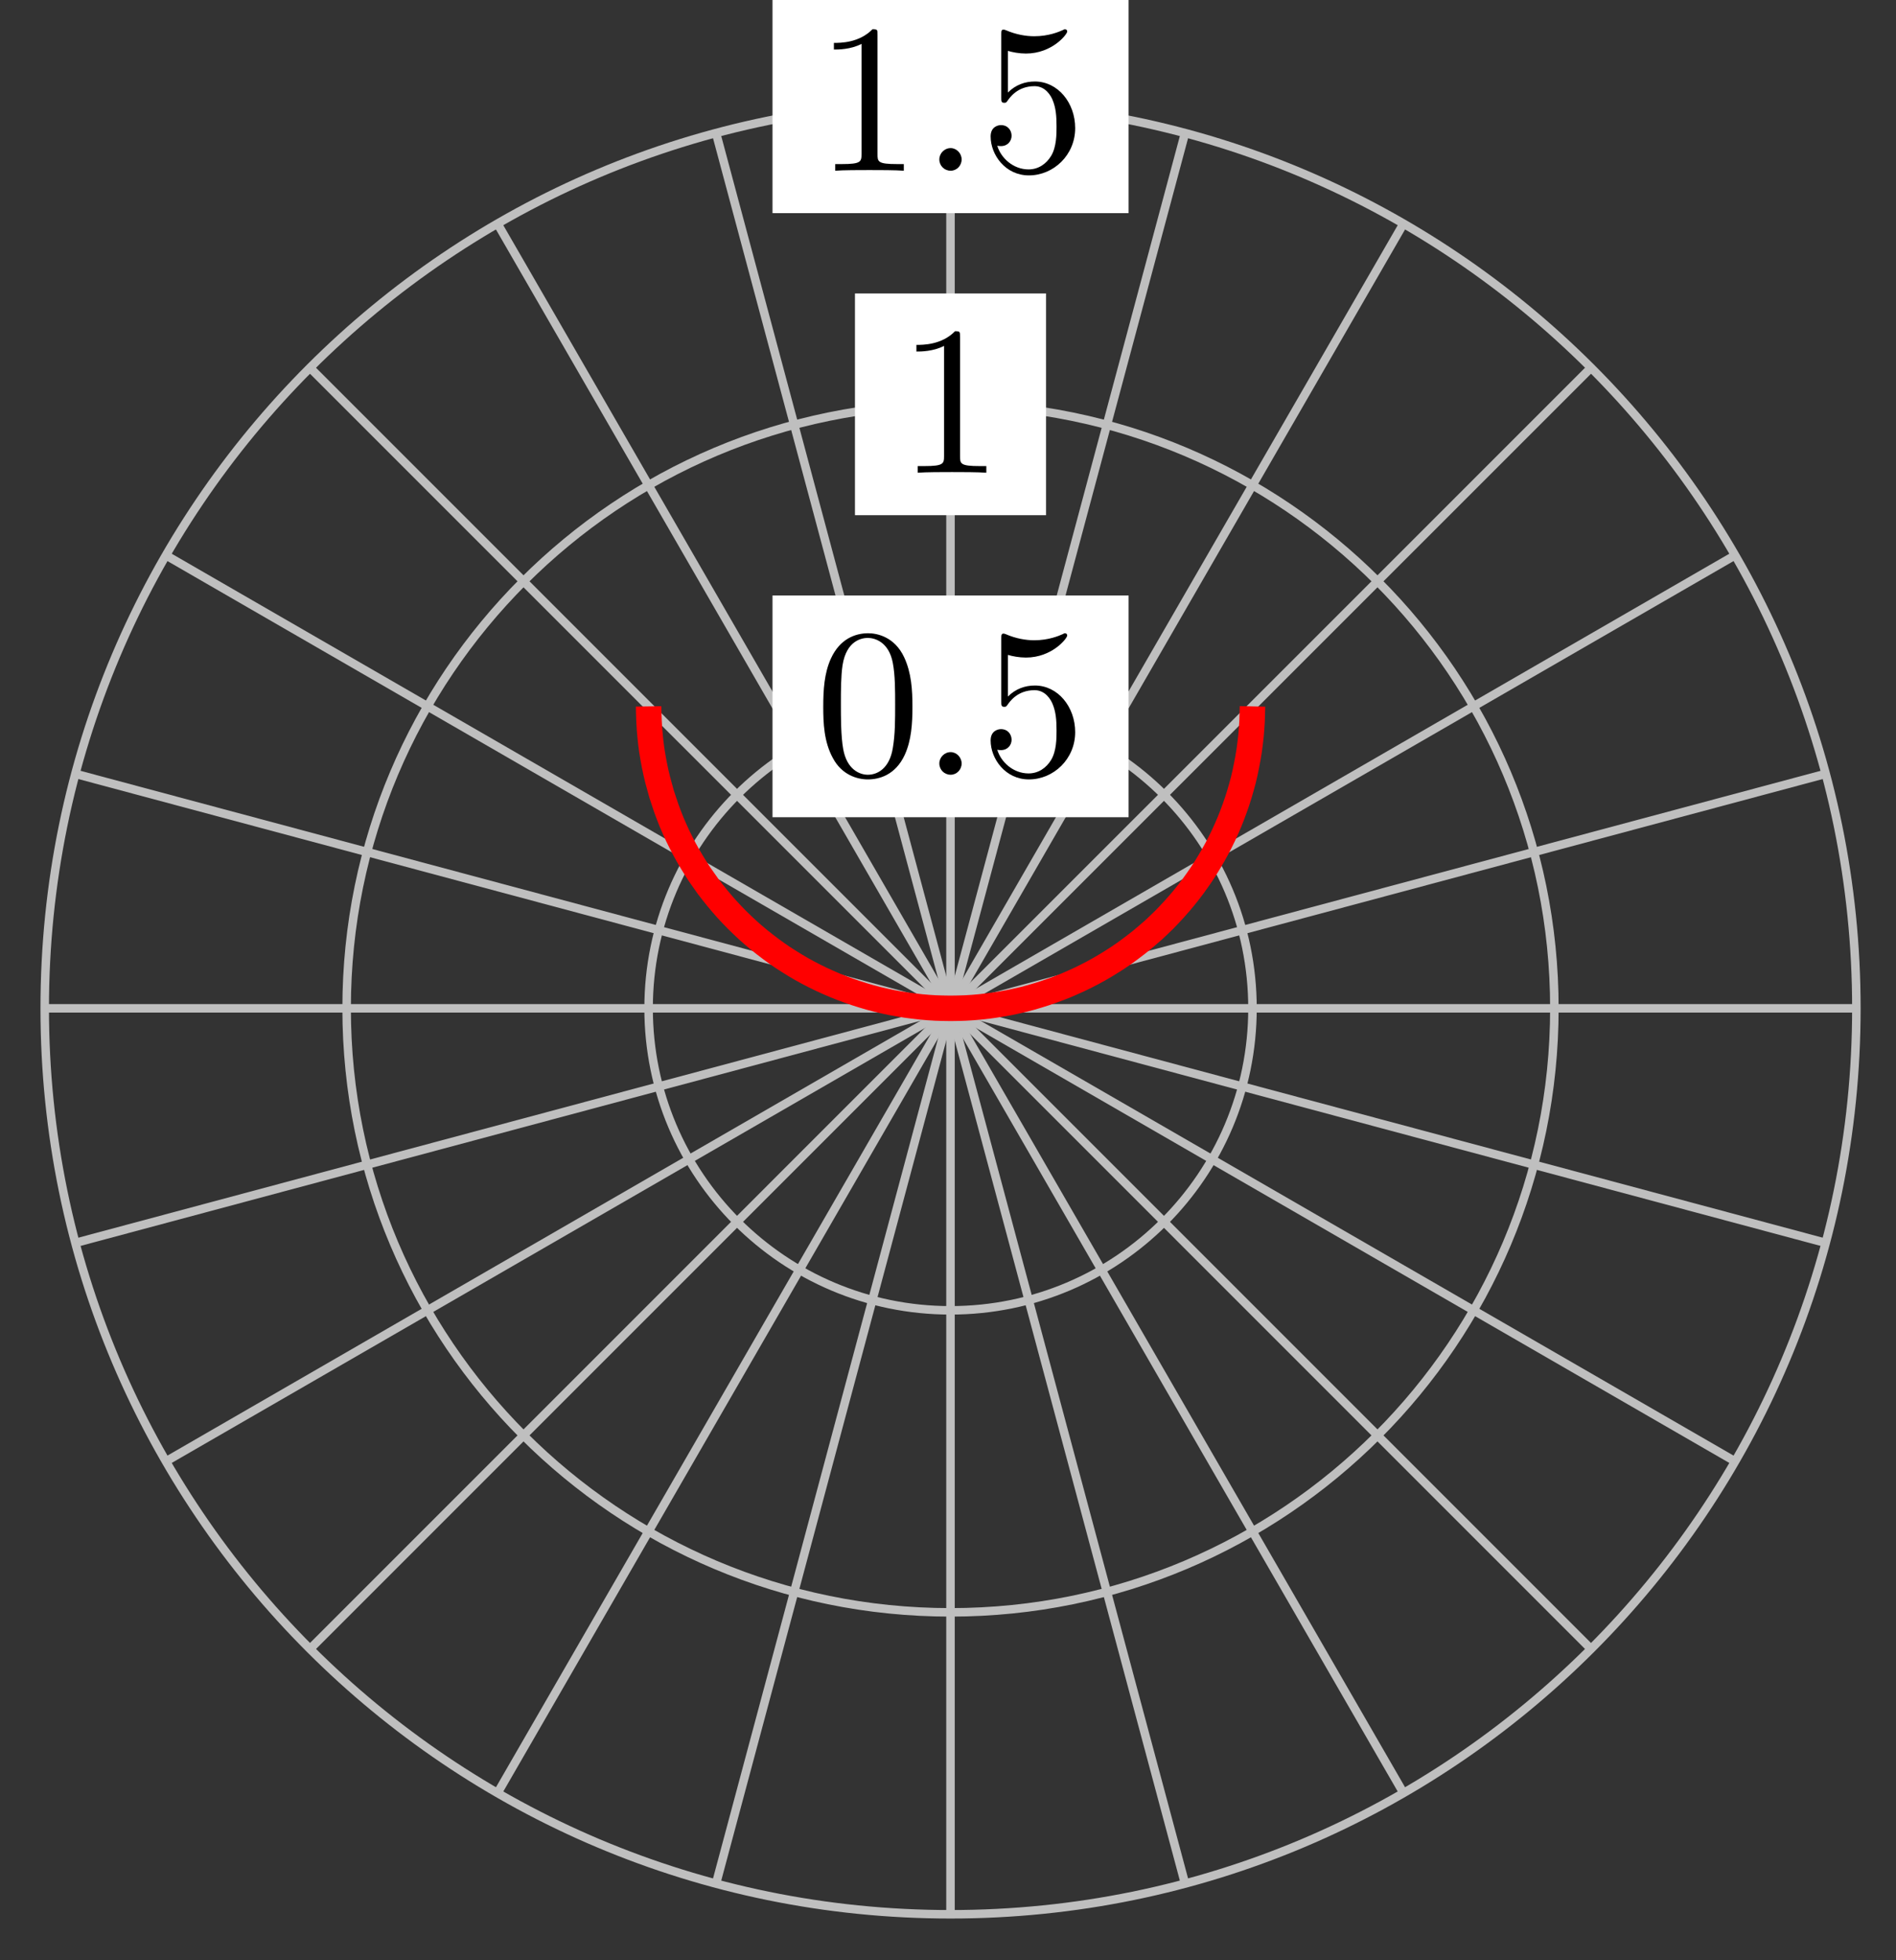 <?xml version="1.0" encoding="UTF-8"?>
<svg xmlns="http://www.w3.org/2000/svg" xmlns:xlink="http://www.w3.org/1999/xlink" width="89pt" height="92pt" viewBox="0 0 89 92" version="1.1">
<rect x="0" y="0" width="89" height="92" fill="#333333" stroke="none"/>
<defs>
<g>
<symbol overflow="visible" id="glyph0-0">
<path style="stroke:none;" d=""/>
</symbol>
<symbol overflow="visible" id="glyph0-1">
<path style="stroke:none;" d="M 4.578 -3.188 C 4.578 -3.984 4.531 -4.781 4.188 -5.516 C 3.734 -6.484 2.906 -6.641 2.5 -6.641 C 1.891 -6.641 1.172 -6.375 0.75 -5.453 C 0.438 -4.766 0.391 -3.984 0.391 -3.188 C 0.391 -2.438 0.422 -1.547 0.844 -0.781 C 1.266 0.016 2 0.219 2.484 0.219 C 3.016 0.219 3.781 0.016 4.219 -0.938 C 4.531 -1.625 4.578 -2.406 4.578 -3.188 Z M 2.484 0 C 2.094 0 1.5 -0.25 1.328 -1.203 C 1.219 -1.797 1.219 -2.719 1.219 -3.312 C 1.219 -3.953 1.219 -4.609 1.297 -5.141 C 1.484 -6.328 2.234 -6.422 2.484 -6.422 C 2.812 -6.422 3.469 -6.234 3.656 -5.25 C 3.766 -4.688 3.766 -3.938 3.766 -3.312 C 3.766 -2.562 3.766 -1.891 3.656 -1.25 C 3.5 -0.297 2.938 0 2.484 0 Z M 2.484 0 "/>
</symbol>
<symbol overflow="visible" id="glyph0-2">
<path style="stroke:none;" d="M 4.469 -2 C 4.469 -3.188 3.656 -4.188 2.578 -4.188 C 2.109 -4.188 1.672 -4.031 1.312 -3.672 L 1.312 -5.625 C 1.516 -5.562 1.844 -5.5 2.156 -5.5 C 3.391 -5.5 4.094 -6.406 4.094 -6.531 C 4.094 -6.594 4.062 -6.641 3.984 -6.641 C 3.984 -6.641 3.953 -6.641 3.906 -6.609 C 3.703 -6.516 3.219 -6.312 2.547 -6.312 C 2.156 -6.312 1.688 -6.391 1.219 -6.594 C 1.141 -6.625 1.125 -6.625 1.109 -6.625 C 1 -6.625 1 -6.547 1 -6.391 L 1 -3.438 C 1 -3.266 1 -3.188 1.141 -3.188 C 1.219 -3.188 1.234 -3.203 1.281 -3.266 C 1.391 -3.422 1.75 -3.969 2.562 -3.969 C 3.078 -3.969 3.328 -3.516 3.406 -3.328 C 3.562 -2.953 3.594 -2.578 3.594 -2.078 C 3.594 -1.719 3.594 -1.125 3.344 -0.703 C 3.109 -0.312 2.734 -0.062 2.281 -0.062 C 1.562 -0.062 0.984 -0.594 0.812 -1.172 C 0.844 -1.172 0.875 -1.156 0.984 -1.156 C 1.312 -1.156 1.484 -1.406 1.484 -1.641 C 1.484 -1.891 1.312 -2.141 0.984 -2.141 C 0.844 -2.141 0.5 -2.062 0.5 -1.609 C 0.5 -0.75 1.188 0.219 2.297 0.219 C 3.453 0.219 4.469 -0.734 4.469 -2 Z M 4.469 -2 "/>
</symbol>
<symbol overflow="visible" id="glyph0-3">
<path style="stroke:none;" d="M 2.938 -6.375 C 2.938 -6.625 2.938 -6.641 2.703 -6.641 C 2.078 -6 1.203 -6 0.891 -6 L 0.891 -5.688 C 1.094 -5.688 1.672 -5.688 2.188 -5.953 L 2.188 -0.781 C 2.188 -0.422 2.156 -0.312 1.266 -0.312 L 0.953 -0.312 L 0.953 0 C 1.297 -0.031 2.156 -0.031 2.562 -0.031 C 2.953 -0.031 3.828 -0.031 4.172 0 L 4.172 -0.312 L 3.859 -0.312 C 2.953 -0.312 2.938 -0.422 2.938 -0.781 Z M 2.938 -6.375 "/>
</symbol>
<symbol overflow="visible" id="glyph1-0">
<path style="stroke:none;" d=""/>
</symbol>
<symbol overflow="visible" id="glyph1-1">
<path style="stroke:none;" d="M 1.906 -0.531 C 1.906 -0.812 1.672 -1.062 1.391 -1.062 C 1.094 -1.062 0.859 -0.812 0.859 -0.531 C 0.859 -0.234 1.094 0 1.391 0 C 1.672 0 1.906 -0.234 1.906 -0.531 Z M 1.906 -0.531 "/>
</symbol>
</g>
</defs>
<g id="surface1">
<path style="fill:none;stroke-width:0.399;stroke-linecap:butt;stroke-linejoin:miter;stroke:rgb(75%,75%,75%);stroke-opacity:1;stroke-miterlimit:10;" d="M -0.001 0.001 L 42.522 0.001 " transform="matrix(1,0,0,-1,44.618,47.326)"/>
<path style="fill:none;stroke-width:0.399;stroke-linecap:butt;stroke-linejoin:miter;stroke:rgb(75%,75%,75%);stroke-opacity:1;stroke-miterlimit:10;" d="M -0.001 0.001 L 41.072 11.004 " transform="matrix(1,0,0,-1,44.618,47.326)"/>
<path style="fill:none;stroke-width:0.399;stroke-linecap:butt;stroke-linejoin:miter;stroke:rgb(75%,75%,75%);stroke-opacity:1;stroke-miterlimit:10;" d="M -0.001 0.001 L 36.823 21.261 " transform="matrix(1,0,0,-1,44.618,47.326)"/>
<path style="fill:none;stroke-width:0.399;stroke-linecap:butt;stroke-linejoin:miter;stroke:rgb(75%,75%,75%);stroke-opacity:1;stroke-miterlimit:10;" d="M -0.001 0.001 L 30.065 30.065 " transform="matrix(1,0,0,-1,44.618,47.326)"/>
<path style="fill:none;stroke-width:0.399;stroke-linecap:butt;stroke-linejoin:miter;stroke:rgb(75%,75%,75%);stroke-opacity:1;stroke-miterlimit:10;" d="M -0.001 0.001 L 21.261 36.823 " transform="matrix(1,0,0,-1,44.618,47.326)"/>
<path style="fill:none;stroke-width:0.399;stroke-linecap:butt;stroke-linejoin:miter;stroke:rgb(75%,75%,75%);stroke-opacity:1;stroke-miterlimit:10;" d="M -0.001 0.001 L 11.007 41.072 " transform="matrix(1,0,0,-1,44.618,47.326)"/>
<path style="fill:none;stroke-width:0.399;stroke-linecap:butt;stroke-linejoin:miter;stroke:rgb(75%,75%,75%);stroke-opacity:1;stroke-miterlimit:10;" d="M -0.001 0.001 L -0.001 42.521 " transform="matrix(1,0,0,-1,44.618,47.326)"/>
<path style="fill:none;stroke-width:0.399;stroke-linecap:butt;stroke-linejoin:miter;stroke:rgb(75%,75%,75%);stroke-opacity:1;stroke-miterlimit:10;" d="M -0.001 0.001 L -11.004 41.072 " transform="matrix(1,0,0,-1,44.618,47.326)"/>
<path style="fill:none;stroke-width:0.399;stroke-linecap:butt;stroke-linejoin:miter;stroke:rgb(75%,75%,75%);stroke-opacity:1;stroke-miterlimit:10;" d="M -0.001 0.001 L -21.262 36.823 " transform="matrix(1,0,0,-1,44.618,47.326)"/>
<path style="fill:none;stroke-width:0.399;stroke-linecap:butt;stroke-linejoin:miter;stroke:rgb(75%,75%,75%);stroke-opacity:1;stroke-miterlimit:10;" d="M -0.001 0.001 L -30.066 30.065 " transform="matrix(1,0,0,-1,44.618,47.326)"/>
<path style="fill:none;stroke-width:0.399;stroke-linecap:butt;stroke-linejoin:miter;stroke:rgb(75%,75%,75%);stroke-opacity:1;stroke-miterlimit:10;" d="M -0.001 0.001 L -36.824 21.261 " transform="matrix(1,0,0,-1,44.618,47.326)"/>
<path style="fill:none;stroke-width:0.399;stroke-linecap:butt;stroke-linejoin:miter;stroke:rgb(75%,75%,75%);stroke-opacity:1;stroke-miterlimit:10;" d="M -0.001 0.001 L -41.07 11.004 " transform="matrix(1,0,0,-1,44.618,47.326)"/>
<path style="fill:none;stroke-width:0.399;stroke-linecap:butt;stroke-linejoin:miter;stroke:rgb(75%,75%,75%);stroke-opacity:1;stroke-miterlimit:10;" d="M -0.001 0.001 L -42.519 0.001 " transform="matrix(1,0,0,-1,44.618,47.326)"/>
<path style="fill:none;stroke-width:0.399;stroke-linecap:butt;stroke-linejoin:miter;stroke:rgb(75%,75%,75%);stroke-opacity:1;stroke-miterlimit:10;" d="M -0.001 0.001 L -41.07 -11.005 " transform="matrix(1,0,0,-1,44.618,47.326)"/>
<path style="fill:none;stroke-width:0.399;stroke-linecap:butt;stroke-linejoin:miter;stroke:rgb(75%,75%,75%);stroke-opacity:1;stroke-miterlimit:10;" d="M -0.001 0.001 L -36.824 -21.259 " transform="matrix(1,0,0,-1,44.618,47.326)"/>
<path style="fill:none;stroke-width:0.399;stroke-linecap:butt;stroke-linejoin:miter;stroke:rgb(75%,75%,75%);stroke-opacity:1;stroke-miterlimit:10;" d="M -0.001 0.001 L -30.066 -30.066 " transform="matrix(1,0,0,-1,44.618,47.326)"/>
<path style="fill:none;stroke-width:0.399;stroke-linecap:butt;stroke-linejoin:miter;stroke:rgb(75%,75%,75%);stroke-opacity:1;stroke-miterlimit:10;" d="M -0.001 0.001 L -21.262 -36.824 " transform="matrix(1,0,0,-1,44.618,47.326)"/>
<path style="fill:none;stroke-width:0.399;stroke-linecap:butt;stroke-linejoin:miter;stroke:rgb(75%,75%,75%);stroke-opacity:1;stroke-miterlimit:10;" d="M -0.001 0.001 L -11.004 -41.069 " transform="matrix(1,0,0,-1,44.618,47.326)"/>
<path style="fill:none;stroke-width:0.399;stroke-linecap:butt;stroke-linejoin:miter;stroke:rgb(75%,75%,75%);stroke-opacity:1;stroke-miterlimit:10;" d="M -0.001 0.001 L -0.001 -42.519 " transform="matrix(1,0,0,-1,44.618,47.326)"/>
<path style="fill:none;stroke-width:0.399;stroke-linecap:butt;stroke-linejoin:miter;stroke:rgb(75%,75%,75%);stroke-opacity:1;stroke-miterlimit:10;" d="M -0.001 0.001 L 11.007 -41.069 " transform="matrix(1,0,0,-1,44.618,47.326)"/>
<path style="fill:none;stroke-width:0.399;stroke-linecap:butt;stroke-linejoin:miter;stroke:rgb(75%,75%,75%);stroke-opacity:1;stroke-miterlimit:10;" d="M -0.001 0.001 L 21.261 -36.824 " transform="matrix(1,0,0,-1,44.618,47.326)"/>
<path style="fill:none;stroke-width:0.399;stroke-linecap:butt;stroke-linejoin:miter;stroke:rgb(75%,75%,75%);stroke-opacity:1;stroke-miterlimit:10;" d="M -0.001 0.001 L 30.065 -30.066 " transform="matrix(1,0,0,-1,44.618,47.326)"/>
<path style="fill:none;stroke-width:0.399;stroke-linecap:butt;stroke-linejoin:miter;stroke:rgb(75%,75%,75%);stroke-opacity:1;stroke-miterlimit:10;" d="M -0.001 0.001 L 36.823 -21.259 " transform="matrix(1,0,0,-1,44.618,47.326)"/>
<path style="fill:none;stroke-width:0.399;stroke-linecap:butt;stroke-linejoin:miter;stroke:rgb(75%,75%,75%);stroke-opacity:1;stroke-miterlimit:10;" d="M -0.001 0.001 L 41.072 -11.005 " transform="matrix(1,0,0,-1,44.618,47.326)"/>
<path style="fill:none;stroke-width:0.399;stroke-linecap:butt;stroke-linejoin:miter;stroke:rgb(75%,75%,75%);stroke-opacity:1;stroke-miterlimit:10;" d="M 14.175 0.001 C 14.175 7.829 7.827 14.172 -0.001 14.172 C -7.828 14.172 -14.172 7.829 -14.172 0.001 C -14.172 -7.826 -7.828 -14.173 -0.001 -14.173 C 7.827 -14.173 14.175 -7.826 14.175 0.001 Z M 14.175 0.001 " transform="matrix(1,0,0,-1,44.618,47.326)"/>
<path style=" stroke:none;fill-rule:nonzero;fill:rgb(100%,100%,100%);fill-opacity:1;" d="M 36.262 38.355 L 52.977 38.355 L 52.977 27.949 L 36.262 27.949 Z M 36.262 38.355 "/>
<g style="fill:rgb(0%,0%,0%);fill-opacity:1;">
  <use xlink:href="#glyph0-1" x="38.253" y="36.362"/>
</g>
<g style="fill:rgb(0%,0%,0%);fill-opacity:1;">
  <use xlink:href="#glyph1-1" x="43.234" y="36.362"/>
</g>
<g style="fill:rgb(0%,0%,0%);fill-opacity:1;">
  <use xlink:href="#glyph0-2" x="46.001" y="36.362"/>
</g>
<path style="fill:none;stroke-width:0.399;stroke-linecap:butt;stroke-linejoin:miter;stroke:rgb(75%,75%,75%);stroke-opacity:1;stroke-miterlimit:10;" d="M 28.346 0.001 C 28.346 15.656 15.655 28.347 -0.001 28.347 C -15.656 28.347 -28.347 15.656 -28.347 0.001 C -28.347 -15.657 -15.656 -28.348 -0.001 -28.348 C 15.655 -28.348 28.346 -15.657 28.346 0.001 Z M 28.346 0.001 " transform="matrix(1,0,0,-1,44.618,47.326)"/>
<path style=" stroke:none;fill-rule:nonzero;fill:rgb(100%,100%,100%);fill-opacity:1;" d="M 40.133 24.18 L 49.102 24.18 L 49.102 13.773 L 40.133 13.773 Z M 40.133 24.18 "/>
<g style="fill:rgb(0%,0%,0%);fill-opacity:1;">
  <use xlink:href="#glyph0-3" x="42.127" y="22.187"/>
</g>
<path style="fill:none;stroke-width:0.399;stroke-linecap:butt;stroke-linejoin:miter;stroke:rgb(75%,75%,75%);stroke-opacity:1;stroke-miterlimit:10;" d="M 42.522 0.001 C 42.522 23.484 23.483 42.521 -0.001 42.521 C -23.484 42.521 -42.519 23.484 -42.519 0.001 C -42.519 -23.485 -23.484 -42.519 -0.001 -42.519 C 23.483 -42.519 42.522 -23.485 42.522 0.001 Z M 42.522 0.001 " transform="matrix(1,0,0,-1,44.618,47.326)"/>
<path style=" stroke:none;fill-rule:nonzero;fill:rgb(100%,100%,100%);fill-opacity:1;" d="M 36.262 10.004 L 52.977 10.004 L 52.977 -0.402 L 36.262 -0.402 Z M 36.262 10.004 "/>
<g style="fill:rgb(0%,0%,0%);fill-opacity:1;">
  <use xlink:href="#glyph0-3" x="38.253" y="8.013"/>
</g>
<g style="fill:rgb(0%,0%,0%);fill-opacity:1;">
  <use xlink:href="#glyph1-1" x="43.234" y="8.013"/>
</g>
<g style="fill:rgb(0%,0%,0%);fill-opacity:1;">
  <use xlink:href="#glyph0-2" x="46.001" y="8.013"/>
</g>
<path style="fill:none;stroke-width:1.196;stroke-linecap:butt;stroke-linejoin:miter;stroke:rgb(100%,0%,0%);stroke-opacity:1;stroke-miterlimit:10;" d="M -14.172 14.172 C -14.172 14.172 -14.164 13.668 -14.152 13.477 C -14.145 13.282 -14.121 12.973 -14.102 12.782 C -14.086 12.59 -14.047 12.286 -14.02 12.094 C -13.988 11.903 -13.938 11.594 -13.899 11.407 C -13.863 11.215 -13.793 10.915 -13.746 10.727 C -13.699 10.544 -13.617 10.243 -13.563 10.059 C -13.504 9.872 -13.406 9.579 -13.344 9.399 C -13.278 9.216 -13.168 8.927 -13.094 8.747 C -13.02 8.571 -12.895 8.286 -12.813 8.114 C -12.727 7.938 -12.59 7.661 -12.5 7.493 C -12.41 7.321 -12.254 7.052 -12.156 6.888 C -12.055 6.72 -11.891 6.458 -11.785 6.298 C -11.676 6.138 -11.496 5.884 -11.383 5.728 C -11.266 5.575 -11.078 5.329 -10.953 5.181 C -10.832 5.032 -10.629 4.798 -10.5 4.653 C -10.371 4.513 -10.157 4.286 -10.02 4.15 C -9.883 4.013 -9.66 3.802 -9.516 3.669 C -9.375 3.54 -9.141 3.341 -8.989 3.216 C -8.84 3.095 -8.598 2.904 -8.442 2.79 C -8.285 2.673 -8.035 2.493 -7.875 2.388 C -7.711 2.283 -7.45 2.115 -7.286 2.017 C -7.121 1.915 -6.852 1.763 -6.68 1.673 C -6.512 1.583 -6.235 1.443 -6.059 1.361 C -5.883 1.279 -5.602 1.154 -5.422 1.079 C -5.247 1.005 -4.954 0.892 -4.774 0.83 C -4.59 0.763 -4.297 0.665 -4.114 0.611 C -3.93 0.552 -3.629 0.47 -3.442 0.423 C -3.254 0.376 -2.954 0.31 -2.766 0.271 C -2.575 0.236 -2.27 0.181 -2.079 0.154 C -1.887 0.126 -1.579 0.087 -1.387 0.068 C -1.196 0.048 -0.887 0.025 -0.696 0.017 C -0.501 0.009 -0.192 0.001 -0.001 0.001 C 0.195 0.001 0.503 0.009 0.695 0.017 C 0.886 0.025 1.195 0.048 1.386 0.068 C 1.581 0.087 1.886 0.126 2.077 0.154 C 2.269 0.181 2.574 0.236 2.765 0.271 C 2.952 0.31 3.257 0.376 3.445 0.423 C 3.632 0.47 3.929 0.552 4.113 0.611 C 4.296 0.665 4.593 0.763 4.773 0.83 C 4.956 0.892 5.245 1.005 5.425 1.079 C 5.601 1.154 5.886 1.279 6.058 1.361 C 6.234 1.443 6.511 1.583 6.679 1.673 C 6.851 1.763 7.12 1.915 7.284 2.017 C 7.452 2.115 7.714 2.283 7.874 2.388 C 8.034 2.493 8.288 2.673 8.441 2.79 C 8.597 2.904 8.843 3.095 8.991 3.216 C 9.14 3.341 9.374 3.54 9.519 3.669 C 9.659 3.802 9.886 4.013 10.023 4.15 C 10.159 4.286 10.37 4.513 10.499 4.653 C 10.632 4.798 10.831 5.032 10.956 5.181 C 11.077 5.329 11.269 5.575 11.382 5.728 C 11.499 5.884 11.675 6.138 11.784 6.298 C 11.89 6.458 12.058 6.72 12.155 6.888 C 12.253 7.052 12.409 7.321 12.499 7.493 C 12.589 7.661 12.73 7.938 12.812 8.114 C 12.894 8.286 13.019 8.571 13.093 8.747 C 13.167 8.927 13.28 9.216 13.343 9.399 C 13.409 9.579 13.507 9.872 13.562 10.059 C 13.616 10.243 13.702 10.544 13.749 10.727 C 13.796 10.915 13.862 11.215 13.897 11.407 C 13.937 11.594 13.991 11.903 14.019 12.094 C 14.046 12.286 14.085 12.59 14.104 12.782 C 14.124 12.973 14.144 13.282 14.155 13.477 C 14.163 13.668 14.175 14.172 14.175 14.172 " transform="matrix(1,0,0,-1,44.618,47.326)"/>
</g>
</svg>
